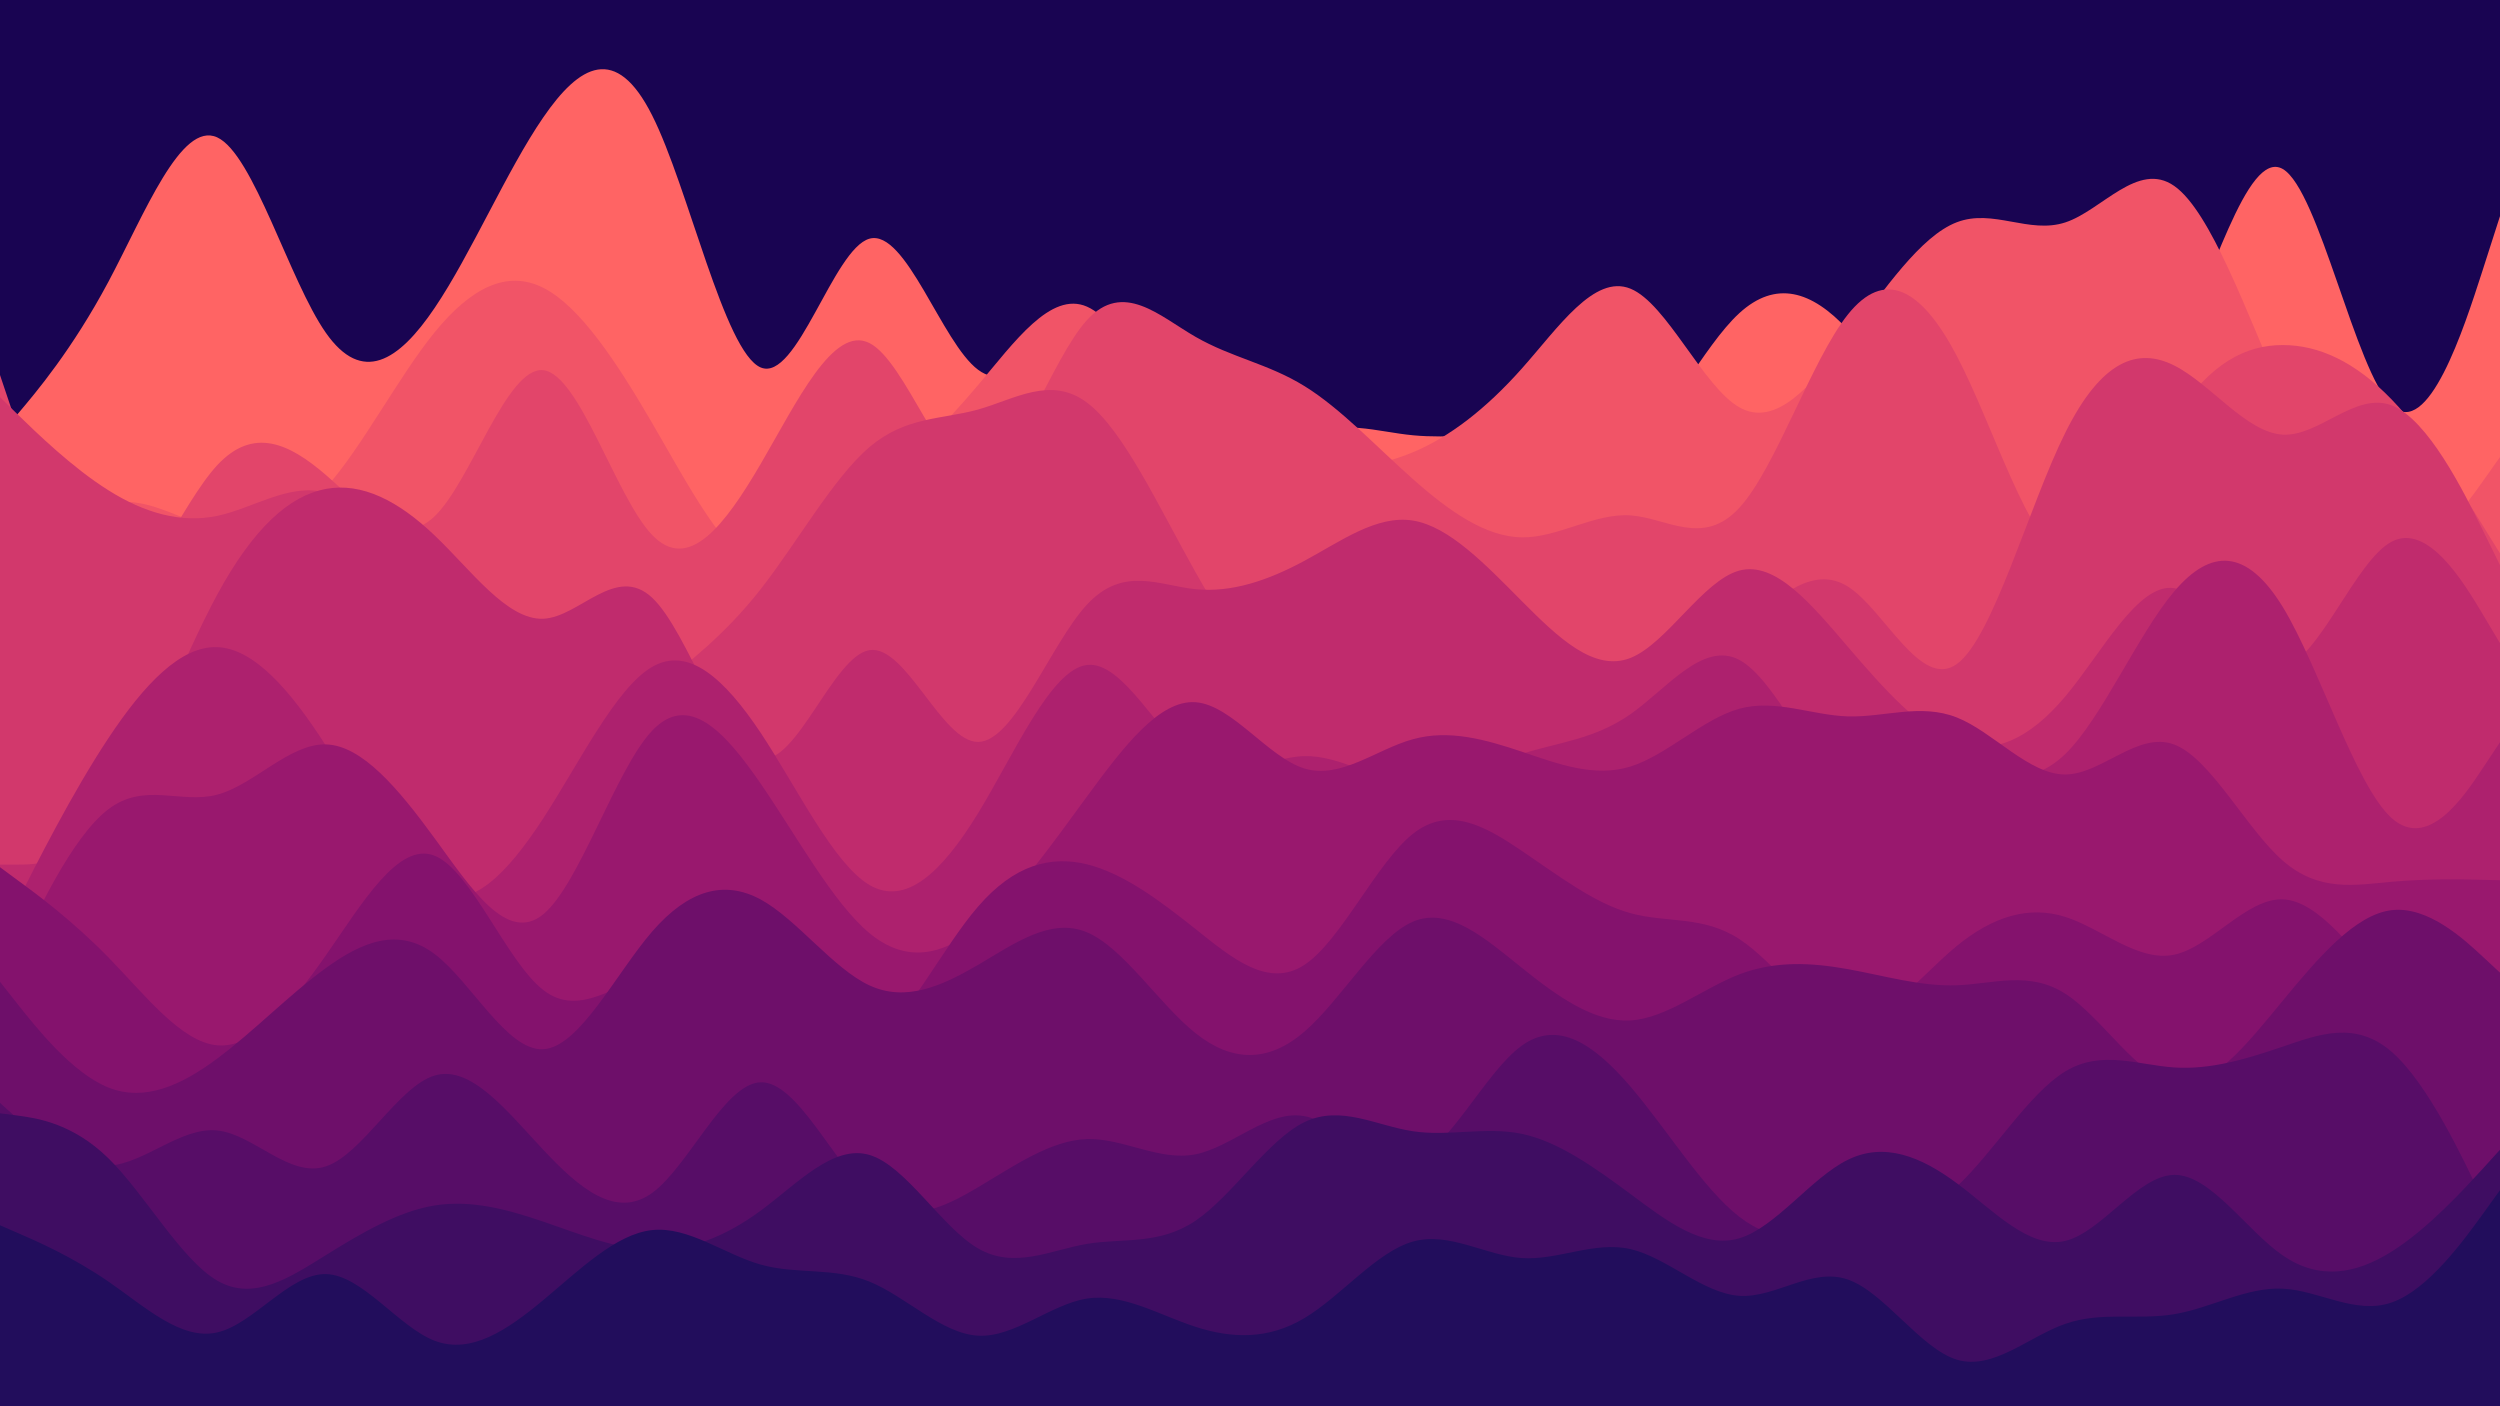 <svg id="visual" viewBox="0 0 1920 1080" width="1920" height="1080" xmlns="http://www.w3.org/2000/svg" xmlns:xlink="http://www.w3.org/1999/xlink" version="1.1"><rect x="0" y="0" width="1920" height="1080" fill="#190452"></rect><path d="M0 334L13.8 317.7C27.7 301.3 55.3 268.7 83.2 216.5C111 164.3 139 92.7 166.8 105.5C194.7 118.3 222.3 215.7 250.2 255.5C278 295.3 306 277.7 333.8 236.5C361.7 195.3 389.3 130.7 417.2 90.2C445 49.7 473 33.3 500.8 88.5C528.7 143.7 556.3 270.3 584.2 282.2C612 294 640 191 667.8 183.3C695.7 175.7 723.3 263.3 751.2 284C779 304.7 807 258.3 834.8 271.5C862.7 284.7 890.3 357.3 918.2 373.8C946 390.3 974 350.7 1001.8 336C1029.7 321.3 1057.3 331.7 1085.2 334.3C1113 337 1141 332 1168.8 339C1196.7 346 1224.3 365 1252.2 345C1280 325 1308 266 1335.8 240.5C1363.7 215 1391.3 223 1419.2 253.3C1447 283.7 1475 336.3 1502.8 350.2C1530.7 364 1558.3 339 1586.2 328.7C1614 318.3 1642 322.7 1669.8 271.5C1697.7 220.3 1725.3 113.7 1753.2 129.8C1781 146 1809 285 1836.8 311.5C1864.7 338 1892.3 252 1906.2 209L1920 166L1920 1081L1906.2 1081C1892.3 1081 1864.7 1081 1836.8 1081C1809 1081 1781 1081 1753.2 1081C1725.3 1081 1697.7 1081 1669.8 1081C1642 1081 1614 1081 1586.2 1081C1558.3 1081 1530.7 1081 1502.8 1081C1475 1081 1447 1081 1419.2 1081C1391.3 1081 1363.7 1081 1335.8 1081C1308 1081 1280 1081 1252.2 1081C1224.3 1081 1196.7 1081 1168.8 1081C1141 1081 1113 1081 1085.2 1081C1057.3 1081 1029.7 1081 1001.8 1081C974 1081 946 1081 918.2 1081C890.3 1081 862.7 1081 834.8 1081C807 1081 779 1081 751.2 1081C723.3 1081 695.7 1081 667.8 1081C640 1081 612 1081 584.2 1081C556.3 1081 528.7 1081 500.8 1081C473 1081 445 1081 417.2 1081C389.3 1081 361.7 1081 333.8 1081C306 1081 278 1081 250.2 1081C222.3 1081 194.7 1081 166.8 1081C139 1081 111 1081 83.2 1081C55.3 1081 27.7 1081 13.8 1081L0 1081Z" fill="#ff6464"></path><path d="M0 472L13.8 453C27.7 434 55.3 396 83.2 387.5C111 379 139 400 166.8 406.7C194.7 413.3 222.3 405.7 250.2 374.7C278 343.7 306 289.3 333.8 255.2C361.7 221 389.3 207 417.2 221C445 235 473 277 500.8 324.8C528.7 372.7 556.3 426.3 584.2 436.8C612 447.3 640 414.7 667.8 385C695.7 355.3 723.3 328.7 751.2 295.7C779 262.7 807 223.3 834.8 235.5C862.7 247.7 890.3 311.3 918.2 341.2C946 371 974 367 1001.8 364C1029.7 361 1057.3 359 1085.2 347.3C1113 335.7 1141 314.3 1168.8 283C1196.7 251.7 1224.3 210.3 1252.2 221.7C1280 233 1308 297 1335.8 312.8C1363.7 328.7 1391.3 296.3 1419.2 259.5C1447 222.7 1475 181.3 1502.8 170.7C1530.7 160 1558.3 180 1586.2 170.8C1614 161.7 1642 123.3 1669.8 142.8C1697.7 162.3 1725.3 239.7 1753.2 303.5C1781 367.3 1809 417.7 1836.8 423.3C1864.7 429 1892.3 390 1906.2 370.5L1920 351L1920 1081L1906.2 1081C1892.3 1081 1864.7 1081 1836.8 1081C1809 1081 1781 1081 1753.2 1081C1725.3 1081 1697.7 1081 1669.8 1081C1642 1081 1614 1081 1586.2 1081C1558.3 1081 1530.7 1081 1502.8 1081C1475 1081 1447 1081 1419.2 1081C1391.3 1081 1363.7 1081 1335.8 1081C1308 1081 1280 1081 1252.2 1081C1224.3 1081 1196.7 1081 1168.8 1081C1141 1081 1113 1081 1085.2 1081C1057.3 1081 1029.7 1081 1001.8 1081C974 1081 946 1081 918.2 1081C890.3 1081 862.7 1081 834.8 1081C807 1081 779 1081 751.2 1081C723.3 1081 695.7 1081 667.8 1081C640 1081 612 1081 584.2 1081C556.3 1081 528.7 1081 500.8 1081C473 1081 445 1081 417.2 1081C389.3 1081 361.7 1081 333.8 1081C306 1081 278 1081 250.2 1081C222.3 1081 194.7 1081 166.8 1081C139 1081 111 1081 83.2 1081C55.3 1081 27.7 1081 13.8 1081L0 1081Z" fill="#f15467"></path><path d="M0 288L13.8 329C27.7 370 55.3 452 83.2 456.3C111 460.7 139 387.3 166.8 357.3C194.7 327.3 222.3 340.7 250.2 364.7C278 388.7 306 423.3 333.8 396.5C361.7 369.7 389.3 281.3 417.2 284.3C445 287.3 473 381.7 500.8 410.8C528.7 440 556.3 404 584.2 356.3C612 308.7 640 249.3 667.8 263.5C695.7 277.7 723.3 365.3 751.2 365C779 364.7 807 276.3 834.8 245.8C862.7 215.3 890.3 242.7 918.2 258.7C946 274.7 974 279.3 1001.8 296.5C1029.7 313.7 1057.3 343.3 1085.2 368C1113 392.7 1141 412.3 1168.8 412.7C1196.7 413 1224.3 394 1252.2 395.8C1280 397.7 1308 420.3 1335.8 390C1363.7 359.7 1391.3 276.3 1419.2 241.5C1447 206.7 1475 220.3 1502.8 273.3C1530.7 326.3 1558.3 418.7 1586.2 428.2C1614 437.7 1642 364.3 1669.8 321.2C1697.7 278 1725.3 265 1753.2 265C1781 265 1809 278 1836.8 306.8C1864.7 335.7 1892.3 380.3 1906.2 402.7L1920 425L1920 1081L1906.2 1081C1892.3 1081 1864.7 1081 1836.8 1081C1809 1081 1781 1081 1753.2 1081C1725.3 1081 1697.7 1081 1669.8 1081C1642 1081 1614 1081 1586.2 1081C1558.3 1081 1530.7 1081 1502.8 1081C1475 1081 1447 1081 1419.2 1081C1391.3 1081 1363.7 1081 1335.8 1081C1308 1081 1280 1081 1252.2 1081C1224.3 1081 1196.7 1081 1168.8 1081C1141 1081 1113 1081 1085.2 1081C1057.3 1081 1029.7 1081 1001.8 1081C974 1081 946 1081 918.2 1081C890.3 1081 862.7 1081 834.8 1081C807 1081 779 1081 751.2 1081C723.3 1081 695.7 1081 667.8 1081C640 1081 612 1081 584.2 1081C556.3 1081 528.7 1081 500.8 1081C473 1081 445 1081 417.2 1081C389.3 1081 361.7 1081 333.8 1081C306 1081 278 1081 250.2 1081C222.3 1081 194.7 1081 166.8 1081C139 1081 111 1081 83.2 1081C55.3 1081 27.7 1081 13.8 1081L0 1081Z" fill="#e2456a"></path><path d="M0 305L13.8 318.5C27.7 332 55.3 359 83.2 376.5C111 394 139 402 166.8 396.2C194.7 390.3 222.3 370.7 250.2 378.3C278 386 306 421 333.8 462.5C361.7 504 389.3 552 417.2 564.3C445 576.7 473 553.3 500.8 531.2C528.7 509 556.3 488 584.2 452.5C612 417 640 367 667.8 343.3C695.7 319.7 723.3 322.3 751.2 314.5C779 306.7 807 288.3 834.8 309.2C862.7 330 890.3 390 918.2 439.5C946 489 974 528 1001.8 543.2C1029.7 558.3 1057.3 549.7 1085.2 538.2C1113 526.7 1141 512.3 1168.8 515.2C1196.7 518 1224.3 538 1252.2 536.2C1280 534.3 1308 510.7 1335.8 485.3C1363.7 460 1391.3 433 1419.2 450.5C1447 468 1475 530 1502.8 510C1530.7 490 1558.3 388 1586.2 332.2C1614 276.3 1642 266.7 1669.8 280.7C1697.7 294.7 1725.3 332.3 1753.2 333.8C1781 335.3 1809 300.7 1836.8 311.3C1864.7 322 1892.3 378 1906.2 406L1920 434L1920 1081L1906.2 1081C1892.3 1081 1864.7 1081 1836.8 1081C1809 1081 1781 1081 1753.2 1081C1725.3 1081 1697.7 1081 1669.8 1081C1642 1081 1614 1081 1586.2 1081C1558.3 1081 1530.7 1081 1502.8 1081C1475 1081 1447 1081 1419.2 1081C1391.3 1081 1363.7 1081 1335.8 1081C1308 1081 1280 1081 1252.2 1081C1224.3 1081 1196.7 1081 1168.8 1081C1141 1081 1113 1081 1085.2 1081C1057.3 1081 1029.7 1081 1001.8 1081C974 1081 946 1081 918.2 1081C890.3 1081 862.7 1081 834.8 1081C807 1081 779 1081 751.2 1081C723.3 1081 695.7 1081 667.8 1081C640 1081 612 1081 584.2 1081C556.3 1081 528.7 1081 500.8 1081C473 1081 445 1081 417.2 1081C389.3 1081 361.7 1081 333.8 1081C306 1081 278 1081 250.2 1081C222.3 1081 194.7 1081 166.8 1081C139 1081 111 1081 83.2 1081C55.3 1081 27.7 1081 13.8 1081L0 1081Z" fill="#d2386c"></path><path d="M0 664L13.8 664C27.7 664 55.3 664 83.2 625C111 586 139 508 166.8 456.7C194.7 405.3 222.3 380.7 250.2 375.5C278 370.3 306 384.7 333.8 411.2C361.7 437.7 389.3 476.3 417.2 475.2C445 474 473 433 500.8 459C528.7 485 556.3 578 584.2 582.7C612 587.3 640 503.7 667.8 499.3C695.7 495 723.3 570 751.2 569.8C779 569.7 807 494.3 834.8 464.3C862.7 434.3 890.3 449.7 918.2 452.5C946 455.3 974 445.7 1001.8 430.7C1029.7 415.7 1057.3 395.3 1085.2 399.8C1113 404.3 1141 433.7 1168.8 461.7C1196.7 489.7 1224.3 516.3 1252.2 505.3C1280 494.3 1308 445.7 1335.8 438.2C1363.7 430.7 1391.3 464.3 1419.2 496.8C1447 529.3 1475 560.7 1502.8 570.3C1530.7 580 1558.3 568 1586.2 534.8C1614 501.7 1642 447.3 1669.8 451.7C1697.7 456 1725.3 519 1753.2 512.7C1781 506.3 1809 430.7 1836.8 416C1864.7 401.3 1892.3 447.7 1906.2 470.8L1920 494L1920 1081L1906.2 1081C1892.3 1081 1864.7 1081 1836.8 1081C1809 1081 1781 1081 1753.2 1081C1725.3 1081 1697.7 1081 1669.8 1081C1642 1081 1614 1081 1586.2 1081C1558.3 1081 1530.7 1081 1502.8 1081C1475 1081 1447 1081 1419.2 1081C1391.3 1081 1363.7 1081 1335.8 1081C1308 1081 1280 1081 1252.2 1081C1224.3 1081 1196.7 1081 1168.8 1081C1141 1081 1113 1081 1085.2 1081C1057.3 1081 1029.7 1081 1001.8 1081C974 1081 946 1081 918.2 1081C890.3 1081 862.7 1081 834.8 1081C807 1081 779 1081 751.2 1081C723.3 1081 695.7 1081 667.8 1081C640 1081 612 1081 584.2 1081C556.3 1081 528.7 1081 500.8 1081C473 1081 445 1081 417.2 1081C389.3 1081 361.7 1081 333.8 1081C306 1081 278 1081 250.2 1081C222.3 1081 194.7 1081 166.8 1081C139 1081 111 1081 83.2 1081C55.3 1081 27.7 1081 13.8 1081L0 1081Z" fill="#c02b6d"></path><path d="M0 719L13.8 691.5C27.7 664 55.3 609 83.2 567C111 525 139 496 166.8 497C194.7 498 222.3 529 250.2 572.5C278 616 306 672 333.8 685.8C361.7 699.7 389.3 671.3 417.2 628.5C445 585.7 473 528.3 500.8 512.2C528.7 496 556.3 521 584.2 562.8C612 604.7 640 663.3 667.8 679.7C695.7 696 723.3 670 751.2 624.5C779 579 807 514 834.8 510.7C862.7 507.3 890.3 565.7 918.2 584.2C946 602.7 974 581.3 1001.8 580.7C1029.7 580 1057.3 600 1085.2 602C1113 604 1141 588 1168.8 579C1196.7 570 1224.3 568 1252.2 548.5C1280 529 1308 492 1335.8 506.8C1363.7 521.7 1391.3 588.3 1419.2 609.8C1447 631.3 1475 607.7 1502.8 601.3C1530.7 595 1558.3 606 1586.2 579C1614 552 1642 487 1669.8 454.2C1697.7 421.3 1725.3 420.7 1753.2 466.2C1781 511.7 1809 603.3 1836.8 628.3C1864.7 653.3 1892.3 611.7 1906.2 590.8L1920 570L1920 1081L1906.2 1081C1892.3 1081 1864.7 1081 1836.8 1081C1809 1081 1781 1081 1753.2 1081C1725.3 1081 1697.7 1081 1669.8 1081C1642 1081 1614 1081 1586.2 1081C1558.3 1081 1530.7 1081 1502.8 1081C1475 1081 1447 1081 1419.2 1081C1391.3 1081 1363.7 1081 1335.8 1081C1308 1081 1280 1081 1252.2 1081C1224.3 1081 1196.7 1081 1168.8 1081C1141 1081 1113 1081 1085.2 1081C1057.3 1081 1029.7 1081 1001.8 1081C974 1081 946 1081 918.2 1081C890.3 1081 862.7 1081 834.8 1081C807 1081 779 1081 751.2 1081C723.3 1081 695.7 1081 667.8 1081C640 1081 612 1081 584.2 1081C556.3 1081 528.7 1081 500.8 1081C473 1081 445 1081 417.2 1081C389.3 1081 361.7 1081 333.8 1081C306 1081 278 1081 250.2 1081C222.3 1081 194.7 1081 166.8 1081C139 1081 111 1081 83.2 1081C55.3 1081 27.7 1081 13.8 1081L0 1081Z" fill="#ad216e"></path><path d="M0 762L13.8 732.2C27.7 702.3 55.3 642.7 83.2 621.5C111 600.3 139 617.7 166.8 610.3C194.7 603 222.3 571 250.2 571.7C278 572.3 306 605.7 333.8 643.8C361.7 682 389.3 725 417.2 702.2C445 679.3 473 590.7 500.8 561.2C528.7 531.7 556.3 561.3 584.2 601.8C612 642.3 640 693.7 667.8 716.7C695.7 739.7 723.3 734.3 751.2 711.8C779 689.3 807 649.7 834.8 611.7C862.7 573.7 890.3 537.3 918.2 539.3C946 541.3 974 581.7 1001.8 590.2C1029.7 598.7 1057.3 575.3 1085.2 567.7C1113 560 1141 568 1168.8 577.3C1196.7 586.7 1224.3 597.3 1252.2 588.7C1280 580 1308 552 1335.8 544.3C1363.7 536.7 1391.3 549.3 1419.2 550.2C1447 551 1475 540 1502.8 551C1530.7 562 1558.3 595 1586.2 594.8C1614 594.7 1642 561.3 1669.8 571.8C1697.7 582.3 1725.3 636.7 1753.2 661C1781 685.3 1809 679.7 1836.8 677.2C1864.7 674.7 1892.3 675.3 1906.2 675.7L1920 676L1920 1081L1906.2 1081C1892.3 1081 1864.7 1081 1836.8 1081C1809 1081 1781 1081 1753.2 1081C1725.3 1081 1697.7 1081 1669.8 1081C1642 1081 1614 1081 1586.2 1081C1558.3 1081 1530.7 1081 1502.8 1081C1475 1081 1447 1081 1419.2 1081C1391.3 1081 1363.7 1081 1335.8 1081C1308 1081 1280 1081 1252.2 1081C1224.3 1081 1196.7 1081 1168.8 1081C1141 1081 1113 1081 1085.2 1081C1057.3 1081 1029.7 1081 1001.8 1081C974 1081 946 1081 918.2 1081C890.3 1081 862.7 1081 834.8 1081C807 1081 779 1081 751.2 1081C723.3 1081 695.7 1081 667.8 1081C640 1081 612 1081 584.2 1081C556.3 1081 528.7 1081 500.8 1081C473 1081 445 1081 417.2 1081C389.3 1081 361.7 1081 333.8 1081C306 1081 278 1081 250.2 1081C222.3 1081 194.7 1081 166.8 1081C139 1081 111 1081 83.2 1081C55.3 1081 27.7 1081 13.8 1081L0 1081Z" fill="#99186e"></path><path d="M0 666L13.8 676.2C27.7 686.3 55.3 706.7 83.2 735.2C111 763.7 139 800.3 166.8 802.8C194.7 805.3 222.3 773.7 250.2 733.8C278 694 306 646 333.8 657.2C361.7 668.3 389.3 738.7 417.2 760.3C445 782 473 755 500.8 748.8C528.7 742.7 556.3 757.3 584.2 776.5C612 795.7 640 819.3 667.8 802.5C695.7 785.7 723.3 728.3 751.2 696.2C779 664 807 657 834.8 663.8C862.7 670.7 890.3 691.3 918.2 713.5C946 735.7 974 759.3 1001.8 741C1029.7 722.7 1057.3 662.3 1085.2 640.3C1113 618.3 1141 634.7 1168.8 653.5C1196.7 672.3 1224.3 693.7 1252.2 701.3C1280 709 1308 703 1335.8 721.2C1363.7 739.3 1391.3 781.7 1419.2 784.2C1447 786.7 1475 749.3 1502.8 726.5C1530.7 703.7 1558.3 695.3 1586.2 704.2C1614 713 1642 739 1669.8 733.2C1697.7 727.3 1725.3 689.7 1753.2 690.7C1781 691.7 1809 731.3 1836.8 763.7C1864.7 796 1892.3 821 1906.2 833.5L1920 846L1920 1081L1906.2 1081C1892.3 1081 1864.7 1081 1836.8 1081C1809 1081 1781 1081 1753.2 1081C1725.3 1081 1697.7 1081 1669.8 1081C1642 1081 1614 1081 1586.2 1081C1558.3 1081 1530.7 1081 1502.8 1081C1475 1081 1447 1081 1419.2 1081C1391.3 1081 1363.7 1081 1335.8 1081C1308 1081 1280 1081 1252.2 1081C1224.3 1081 1196.7 1081 1168.8 1081C1141 1081 1113 1081 1085.2 1081C1057.3 1081 1029.7 1081 1001.8 1081C974 1081 946 1081 918.2 1081C890.3 1081 862.7 1081 834.8 1081C807 1081 779 1081 751.2 1081C723.3 1081 695.7 1081 667.8 1081C640 1081 612 1081 584.2 1081C556.3 1081 528.7 1081 500.8 1081C473 1081 445 1081 417.2 1081C389.3 1081 361.7 1081 333.8 1081C306 1081 278 1081 250.2 1081C222.3 1081 194.7 1081 166.8 1081C139 1081 111 1081 83.2 1081C55.3 1081 27.7 1081 13.8 1081L0 1081Z" fill="#84126d"></path><path d="M0 754L13.8 771.5C27.7 789 55.3 824 83.2 835.2C111 846.3 139 833.7 166.8 813C194.7 792.3 222.3 763.7 250.2 743.5C278 723.3 306 711.7 333.8 732.7C361.7 753.7 389.3 807.3 417.2 805.8C445 804.3 473 747.7 500.8 715.5C528.7 683.3 556.3 675.7 584.2 690.8C612 706 640 744 667.8 756.8C695.7 769.7 723.3 757.3 751.2 741C779 724.7 807 704.3 834.8 716C862.7 727.7 890.3 771.3 918.2 793.5C946 815.7 974 816.3 1001.8 792.3C1029.7 768.3 1057.3 719.7 1085.2 707.8C1113 696 1141 721 1168.8 743.3C1196.7 765.7 1224.3 785.3 1252.2 783.7C1280 782 1308 759 1335.8 748.3C1363.7 737.7 1391.3 739.3 1419.2 744.3C1447 749.3 1475 757.7 1502.8 756.7C1530.7 755.7 1558.3 745.3 1586.2 763.2C1614 781 1642 827 1669.8 832.3C1697.7 837.7 1725.3 802.3 1753.2 768.5C1781 734.7 1809 702.3 1836.8 699C1864.7 695.7 1892.3 721.3 1906.2 734.2L1920 747L1920 1081L1906.2 1081C1892.3 1081 1864.7 1081 1836.8 1081C1809 1081 1781 1081 1753.2 1081C1725.3 1081 1697.7 1081 1669.8 1081C1642 1081 1614 1081 1586.2 1081C1558.3 1081 1530.7 1081 1502.8 1081C1475 1081 1447 1081 1419.2 1081C1391.3 1081 1363.7 1081 1335.8 1081C1308 1081 1280 1081 1252.2 1081C1224.3 1081 1196.7 1081 1168.8 1081C1141 1081 1113 1081 1085.2 1081C1057.3 1081 1029.7 1081 1001.8 1081C974 1081 946 1081 918.2 1081C890.3 1081 862.7 1081 834.8 1081C807 1081 779 1081 751.2 1081C723.3 1081 695.7 1081 667.8 1081C640 1081 612 1081 584.2 1081C556.3 1081 528.7 1081 500.8 1081C473 1081 445 1081 417.2 1081C389.3 1081 361.7 1081 333.8 1081C306 1081 278 1081 250.2 1081C222.3 1081 194.7 1081 166.8 1081C139 1081 111 1081 83.2 1081C55.3 1081 27.7 1081 13.8 1081L0 1081Z" fill="#6e0f6a"></path><path d="M0 847L13.8 859.5C27.7 872 55.3 897 83.2 895.3C111 893.7 139 865.3 166.8 868.2C194.7 871 222.3 905 250.2 895.8C278 886.7 306 834.3 333.8 826C361.7 817.7 389.3 853.3 417.2 883C445 912.7 473 936.3 500.8 916.2C528.7 896 556.3 832 584.2 831.2C612 830.3 640 892.7 667.8 917.2C695.7 941.7 723.3 928.3 751.2 911.8C779 895.3 807 875.7 834.8 874.8C862.7 874 890.3 892 918.2 886.5C946 881 974 852 1001.8 857.2C1029.7 862.3 1057.3 901.7 1085.2 891.8C1113 882 1141 823 1168.8 803C1196.7 783 1224.3 802 1252.2 834.5C1280 867 1308 913 1335.8 934.5C1363.7 956 1391.3 953 1419.2 948.3C1447 943.7 1475 937.3 1502.8 911.3C1530.7 885.3 1558.3 839.7 1586.2 822.8C1614 806 1642 818 1669.8 819.8C1697.7 821.7 1725.3 813.3 1753.2 803.8C1781 794.3 1809 783.7 1836.8 807.8C1864.7 832 1892.3 891 1906.2 920.5L1920 950L1920 1081L1906.2 1081C1892.3 1081 1864.7 1081 1836.8 1081C1809 1081 1781 1081 1753.2 1081C1725.3 1081 1697.7 1081 1669.8 1081C1642 1081 1614 1081 1586.2 1081C1558.3 1081 1530.7 1081 1502.8 1081C1475 1081 1447 1081 1419.2 1081C1391.3 1081 1363.7 1081 1335.8 1081C1308 1081 1280 1081 1252.2 1081C1224.3 1081 1196.7 1081 1168.8 1081C1141 1081 1113 1081 1085.2 1081C1057.3 1081 1029.7 1081 1001.8 1081C974 1081 946 1081 918.2 1081C890.3 1081 862.7 1081 834.8 1081C807 1081 779 1081 751.2 1081C723.3 1081 695.7 1081 667.8 1081C640 1081 612 1081 584.2 1081C556.3 1081 528.7 1081 500.8 1081C473 1081 445 1081 417.2 1081C389.3 1081 361.7 1081 333.8 1081C306 1081 278 1081 250.2 1081C222.3 1081 194.7 1081 166.8 1081C139 1081 111 1081 83.2 1081C55.3 1081 27.7 1081 13.8 1081L0 1081Z" fill="#570d67"></path><path d="M0 855L13.8 856.8C27.7 858.7 55.3 862.3 83.2 889.5C111 916.7 139 967.3 166.8 983.5C194.7 999.7 222.3 981.3 250.2 964C278 946.7 306 930.3 333.8 925.8C361.7 921.3 389.3 928.7 417.2 938.2C445 947.7 473 959.3 500.8 960C528.7 960.7 556.3 950.3 584.2 929.8C612 909.3 640 878.7 667.8 887C695.7 895.3 723.3 942.7 751.2 958.8C779 975 807 960 834.8 955.3C862.7 950.7 890.3 956.3 918.2 937.5C946 918.7 974 875.3 1001.8 861.8C1029.7 848.3 1057.3 864.7 1085.2 868.8C1113 873 1141 865 1168.8 870.8C1196.7 876.7 1224.3 896.3 1252.2 917C1280 937.7 1308 959.3 1335.8 951C1363.7 942.7 1391.3 904.3 1419.2 890.7C1447 877 1475 888 1502.8 908.7C1530.7 929.3 1558.3 959.7 1586.2 953C1614 946.3 1642 902.7 1669.8 902.3C1697.7 902 1725.3 945 1753.2 964.2C1781 983.3 1809 978.7 1836.8 961.2C1864.7 943.7 1892.3 913.3 1906.2 898.2L1920 883L1920 1081L1906.2 1081C1892.3 1081 1864.7 1081 1836.8 1081C1809 1081 1781 1081 1753.2 1081C1725.3 1081 1697.7 1081 1669.8 1081C1642 1081 1614 1081 1586.2 1081C1558.3 1081 1530.7 1081 1502.8 1081C1475 1081 1447 1081 1419.2 1081C1391.3 1081 1363.7 1081 1335.8 1081C1308 1081 1280 1081 1252.2 1081C1224.3 1081 1196.7 1081 1168.8 1081C1141 1081 1113 1081 1085.2 1081C1057.3 1081 1029.7 1081 1001.8 1081C974 1081 946 1081 918.2 1081C890.3 1081 862.7 1081 834.8 1081C807 1081 779 1081 751.2 1081C723.3 1081 695.7 1081 667.8 1081C640 1081 612 1081 584.2 1081C556.3 1081 528.7 1081 500.8 1081C473 1081 445 1081 417.2 1081C389.3 1081 361.7 1081 333.8 1081C306 1081 278 1081 250.2 1081C222.3 1081 194.7 1081 166.8 1081C139 1081 111 1081 83.2 1081C55.3 1081 27.7 1081 13.8 1081L0 1081Z" fill="#3f0d62"></path><path d="M0 941L13.8 947C27.7 953 55.3 965 83.2 984.2C111 1003.3 139 1029.7 166.8 1023.3C194.7 1017 222.3 978 250.2 978.5C278 979 306 1019 333.8 1029.7C361.7 1040.3 389.3 1021.7 417.2 998.5C445 975.3 473 947.7 500.8 944.7C528.7 941.7 556.3 963.3 584.2 971.2C612 979 640 973 667.8 984.3C695.7 995.7 723.3 1024.3 751.2 1025.8C779 1027.3 807 1001.7 834.8 997.3C862.7 993 890.3 1010 918.2 1019C946 1028 974 1029 1001.8 1012.3C1029.7 995.7 1057.3 961.3 1085.2 953.5C1113 945.7 1141 964.3 1168.8 966.2C1196.7 968 1224.3 953 1252.2 959.3C1280 965.7 1308 993.3 1335.8 995.2C1363.7 997 1391.3 973 1419.2 982.7C1447 992.3 1475 1035.7 1502.8 1044.2C1530.7 1052.7 1558.3 1026.3 1586.2 1016.7C1614 1007 1642 1014 1669.8 1009.3C1697.7 1004.7 1725.3 988.3 1753.2 989.7C1781 991 1809 1010 1836.8 1000.3C1864.7 990.7 1892.3 952.3 1906.2 933.2L1920 914L1920 1081L1906.2 1081C1892.3 1081 1864.7 1081 1836.8 1081C1809 1081 1781 1081 1753.2 1081C1725.3 1081 1697.7 1081 1669.8 1081C1642 1081 1614 1081 1586.2 1081C1558.3 1081 1530.7 1081 1502.8 1081C1475 1081 1447 1081 1419.2 1081C1391.3 1081 1363.7 1081 1335.8 1081C1308 1081 1280 1081 1252.2 1081C1224.3 1081 1196.7 1081 1168.8 1081C1141 1081 1113 1081 1085.2 1081C1057.3 1081 1029.7 1081 1001.8 1081C974 1081 946 1081 918.2 1081C890.3 1081 862.7 1081 834.8 1081C807 1081 779 1081 751.2 1081C723.3 1081 695.7 1081 667.8 1081C640 1081 612 1081 584.2 1081C556.3 1081 528.7 1081 500.8 1081C473 1081 445 1081 417.2 1081C389.3 1081 361.7 1081 333.8 1081C306 1081 278 1081 250.2 1081C222.3 1081 194.7 1081 166.8 1081C139 1081 111 1081 83.2 1081C55.3 1081 27.7 1081 13.8 1081L0 1081Z" fill="#220d5c"></path></svg>